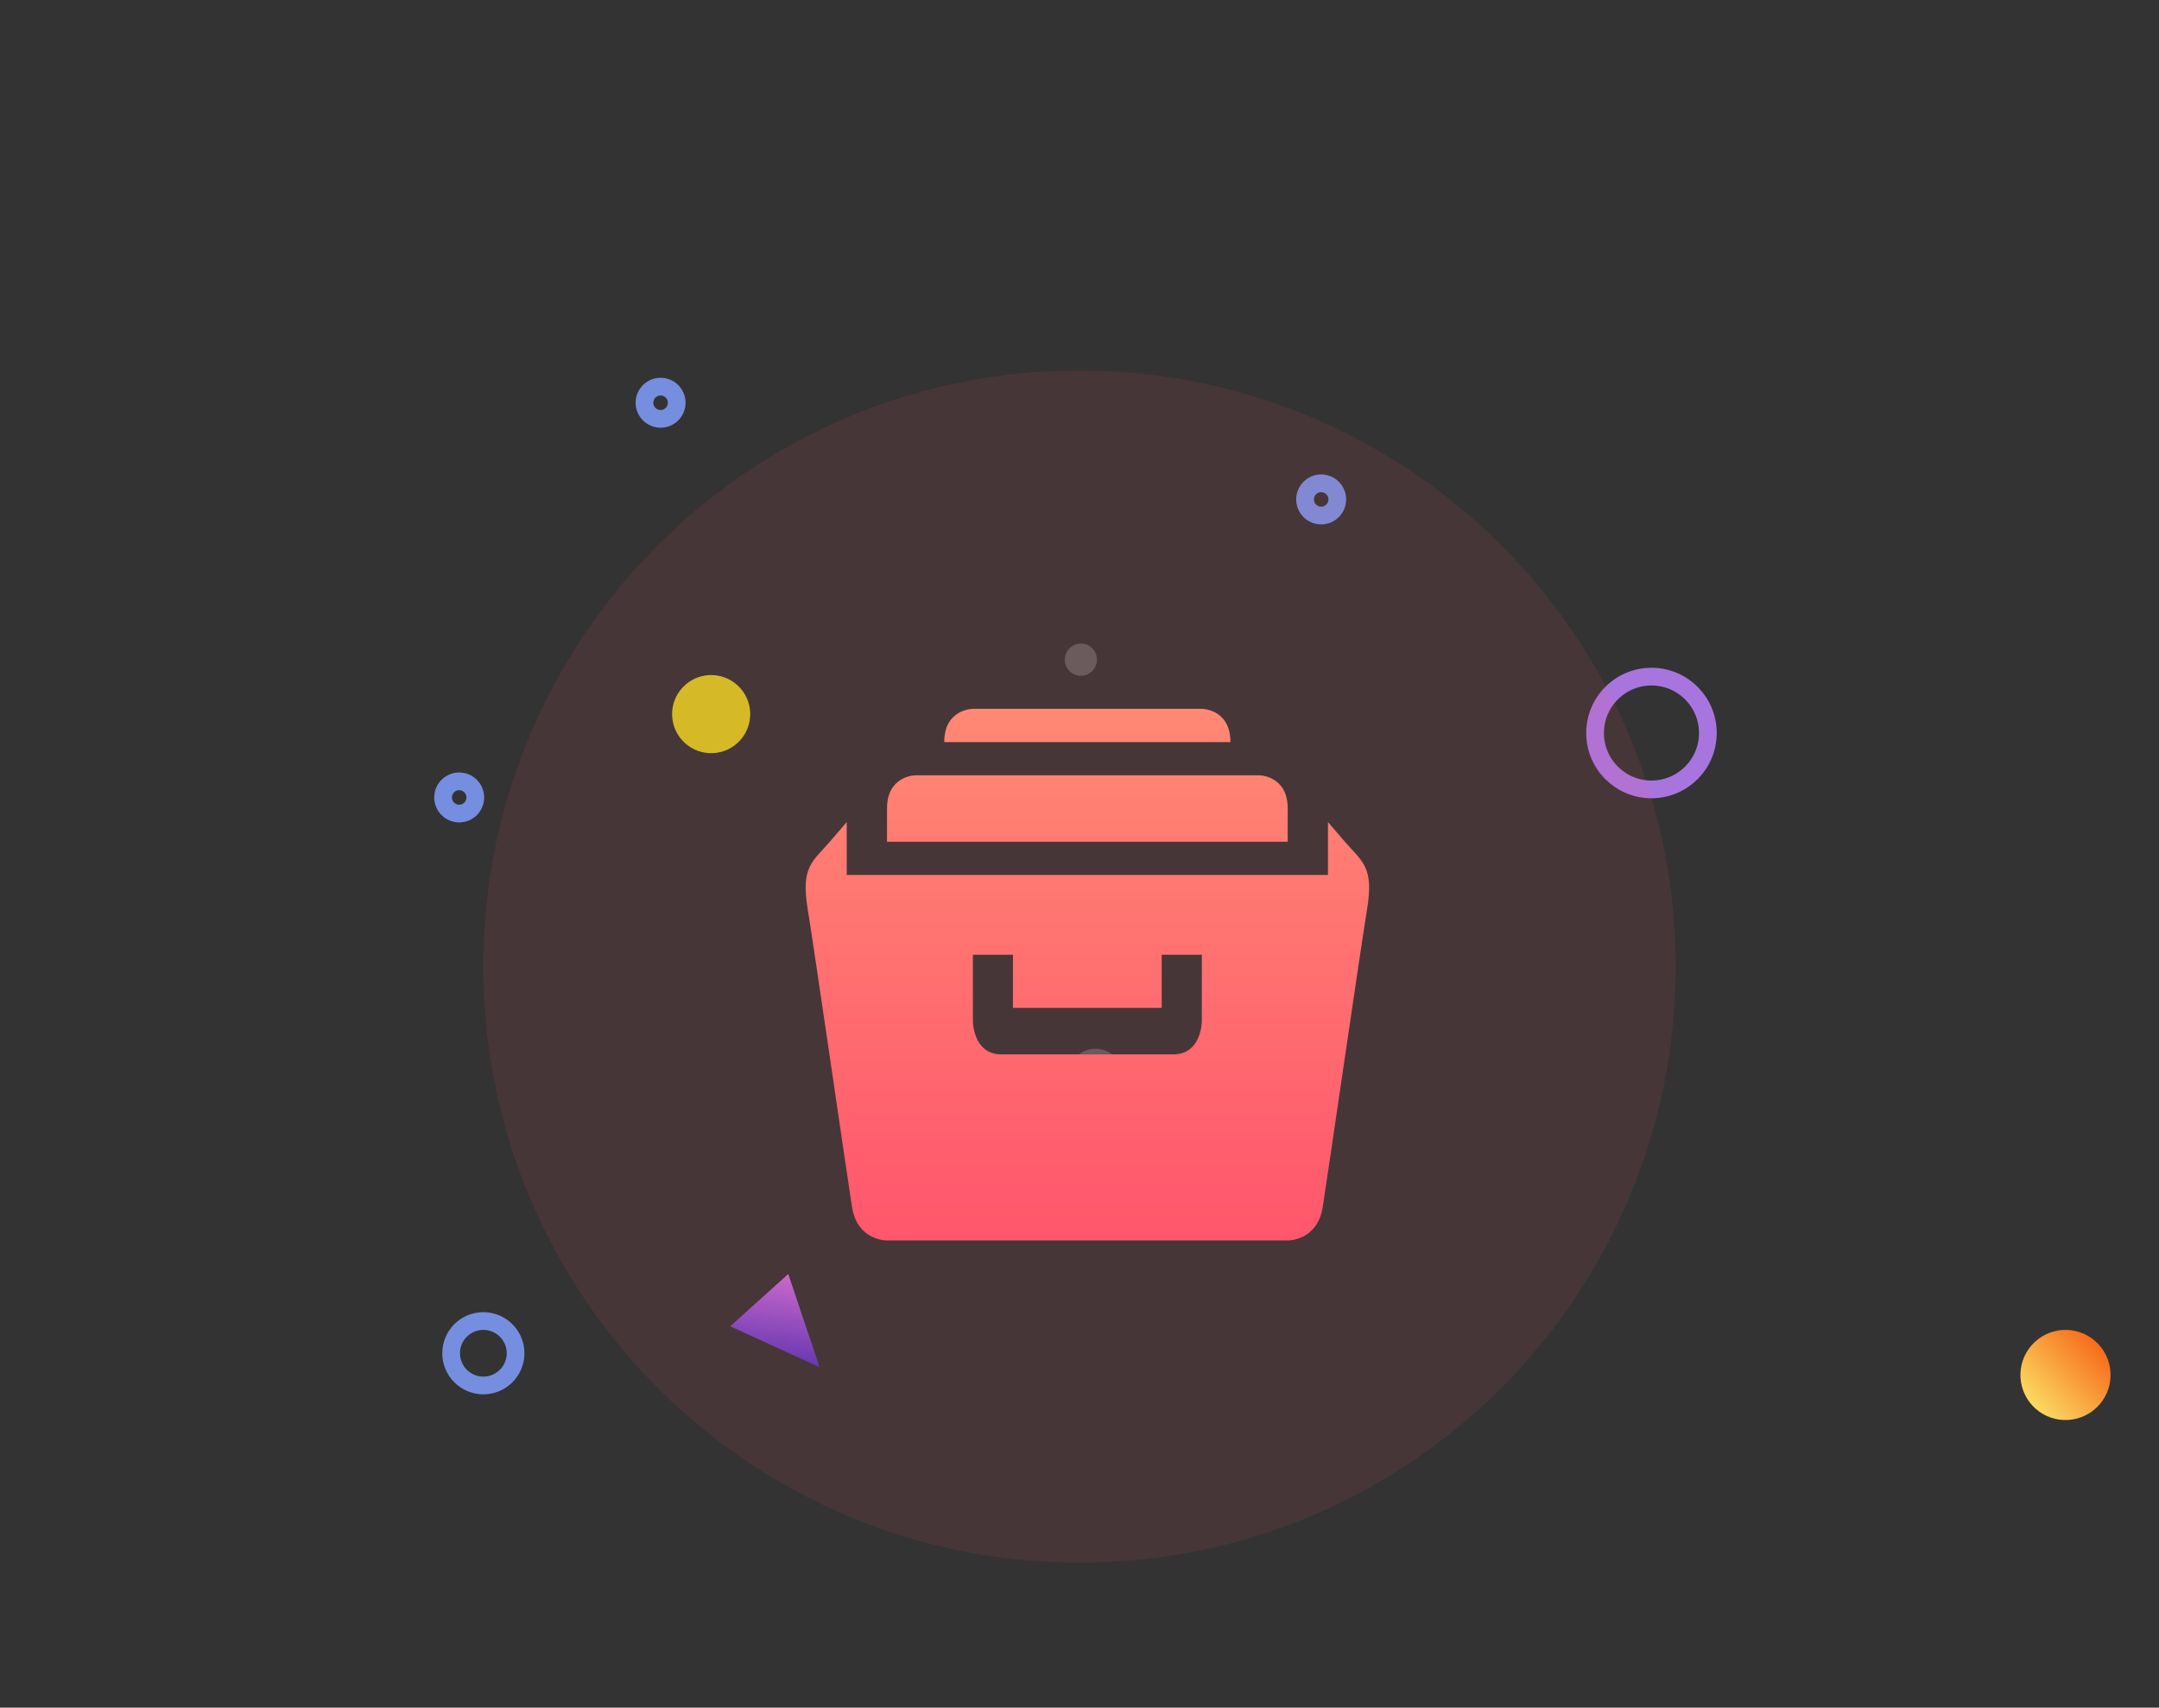 <?xml version="1.0" encoding="UTF-8" standalone="no"?>
<svg width="134px" height="106px" viewBox="0 0 134 106" version="1.1" xmlns="http://www.w3.org/2000/svg" xmlns:xlink="http://www.w3.org/1999/xlink">
    <rect x="0" y="0" width="134" height="106" fill="#333333" stroke="none"/>
    <!-- Generator: Sketch 44.1 (41455) - http://www.bohemiancoding.com/sketch -->
    <title>group_6_slice</title>
    <desc>Created with Sketch.</desc>
    <defs>
        <linearGradient x1="50%" y1="0%" x2="50%" y2="100%" id="linearGradient-1">
            <stop stop-color="#FBDA61" offset="0%"></stop>
            <stop stop-color="#F76B1C" offset="100%"></stop>
        </linearGradient>
        <linearGradient x1="0%" y1="0%" x2="102%" y2="101%" id="linearGradient-2">
            <stop stop-color="#3023AE" offset="0%"></stop>
            <stop stop-color="#C96DD8" offset="100%"></stop>
        </linearGradient>
        <linearGradient x1="50%" y1="0%" x2="50%" y2="100%" id="linearGradient-3">
            <stop stop-color="#FF8974" offset="0%"></stop>
            <stop stop-color="#FF566C" offset="100%"></stop>
        </linearGradient>
    </defs>
    <g id="设计图" stroke="none" stroke-width="1" fill="none" fill-rule="evenodd">
        <g id="Artboard" transform="translate(-27, -91)">
            <g id="Group-6" transform="translate(27, 91)">
                <rect id="Rectangle" fill="#D8D8D8" opacity="0" x="0" y="0" width="134" height="106"></rect>
                <g id="Group" transform="translate(28, 23)">
                    <ellipse id="Oval-Copy-7" fill="#F8E81C" opacity="0.8" transform="translate(16.139, 21.328) scale(-1, -1) rotate(-47) translate(-16.139, -21.328) " cx="16.139" cy="21.328" rx="2.424" ry="2.425"></ellipse>
                    <ellipse id="Oval-Copy-5" fill="#FFFFFF" opacity="0.2" transform="translate(39.995, 43.779) scale(-1, -1) rotate(-47) translate(-39.995, -43.779) " cx="39.995" cy="43.779" rx="1.678" ry="1.679"></ellipse>
                    <ellipse id="Oval-Copy-6" fill="#FFFFFF" opacity="0.2" transform="translate(39.086, 17.948) scale(-1, -1) rotate(-47) translate(-39.086, -17.948) " cx="39.086" cy="17.948" rx="1" ry="1"></ellipse>
                    <ellipse id="Oval-Copy-14" fill="url(#linearGradient-1)" transform="translate(100.197, 62.348) scale(1, -1) rotate(-47) translate(-100.197, -62.348) " cx="100.197" cy="62.348" rx="2.797" ry="2.798"></ellipse>
                    <polygon id="Triangle" fill="url(#linearGradient-2)" transform="translate(20.994, 59.784) scale(1, -1) rotate(42) translate(-20.994, -59.784) " points="20.994 56.985 23.418 62.582 18.57 62.582"></polygon>
                    <circle id="Oval-5-Copy-45" stroke="#A875DF" stroke-width="1.1" cx="74.5" cy="22.5" r="3.5"></circle>
                    <circle id="Oval-5-Copy-50" stroke="#758EDF" stroke-width="1.1" cx="2" cy="61" r="2"></circle>
                    <circle id="Oval-5-Copy-55" stroke="#758EDF" stroke-width="1.1" cx="54" cy="8" r="1"></circle>
                    <circle id="Oval-5-Copy-60" stroke="#758EDF" stroke-width="1.1" cx="13" cy="2" r="1"></circle>
                    <circle id="Oval-5-Copy-65" stroke="#758EDF" stroke-width="1.1" cx="0.5" cy="26.5" r="1"></circle>
                    <path d="M39,74 C59.435,74 76,57.435 76,37 C76,16.565 59.435,0 39,0 C18.565,0 2,16.565 2,37 C2,46.259 5.401,54.723 11.022,61.213 C17.806,69.045 27.824,74 39,74 Z" id="Oval-4-Copy-2" fill-opacity="0.1" fill="#FF596C"></path>
                    <g id="教师档案-copy-5" transform="translate(22, 21)" fill-rule="nonzero" fill="url(#linearGradient-3)">
                        <path d="M29.922,6.187 C29.922,4.125 28.146,4.125 28.146,4.125 L6.829,4.125 C6.829,4.125 5.053,4.125 5.053,6.187 L5.053,8.25 L29.922,8.25 L29.922,6.187 L29.922,6.187 Z M24.592,0 L10.382,0 C10.382,0 8.607,0 8.607,2.063 L26.368,2.063 C26.368,2.60532336e-16 24.591,2.60532336e-16 24.591,2.60532336e-16 L24.592,2.60532336e-16 L24.592,0 Z M33.473,8.25 L32.422,7.029 L32.422,10.312 L2.553,10.312 L2.553,7.029 L1.502,8.25 C0.452,9.471 -0.302,9.799 0.123,12.378 C0.542,14.945 2.582,29.032 2.883,30.937 C3.217,33.028 5.055,33 5.055,33 L29.923,33 C29.923,33 31.761,33.028 32.094,30.937 C32.398,29.032 34.435,14.945 34.857,12.378 C35.279,9.799 34.527,9.472 33.474,8.25 L33.473,8.25 Z M24.592,19.387 C24.592,19.387 24.592,21.45 22.814,21.45 L12.159,21.45 C10.383,21.45 10.383,19.387 10.383,19.387 L10.383,15.263 L12.87,15.263 L12.87,18.563 L22.101,18.563 L22.101,15.263 L24.593,15.263 L24.593,19.387 L24.592,19.387 L24.592,19.387 Z" id="Shape"></path>
                    </g>
                </g>
            </g>
        </g>
    </g>
</svg>